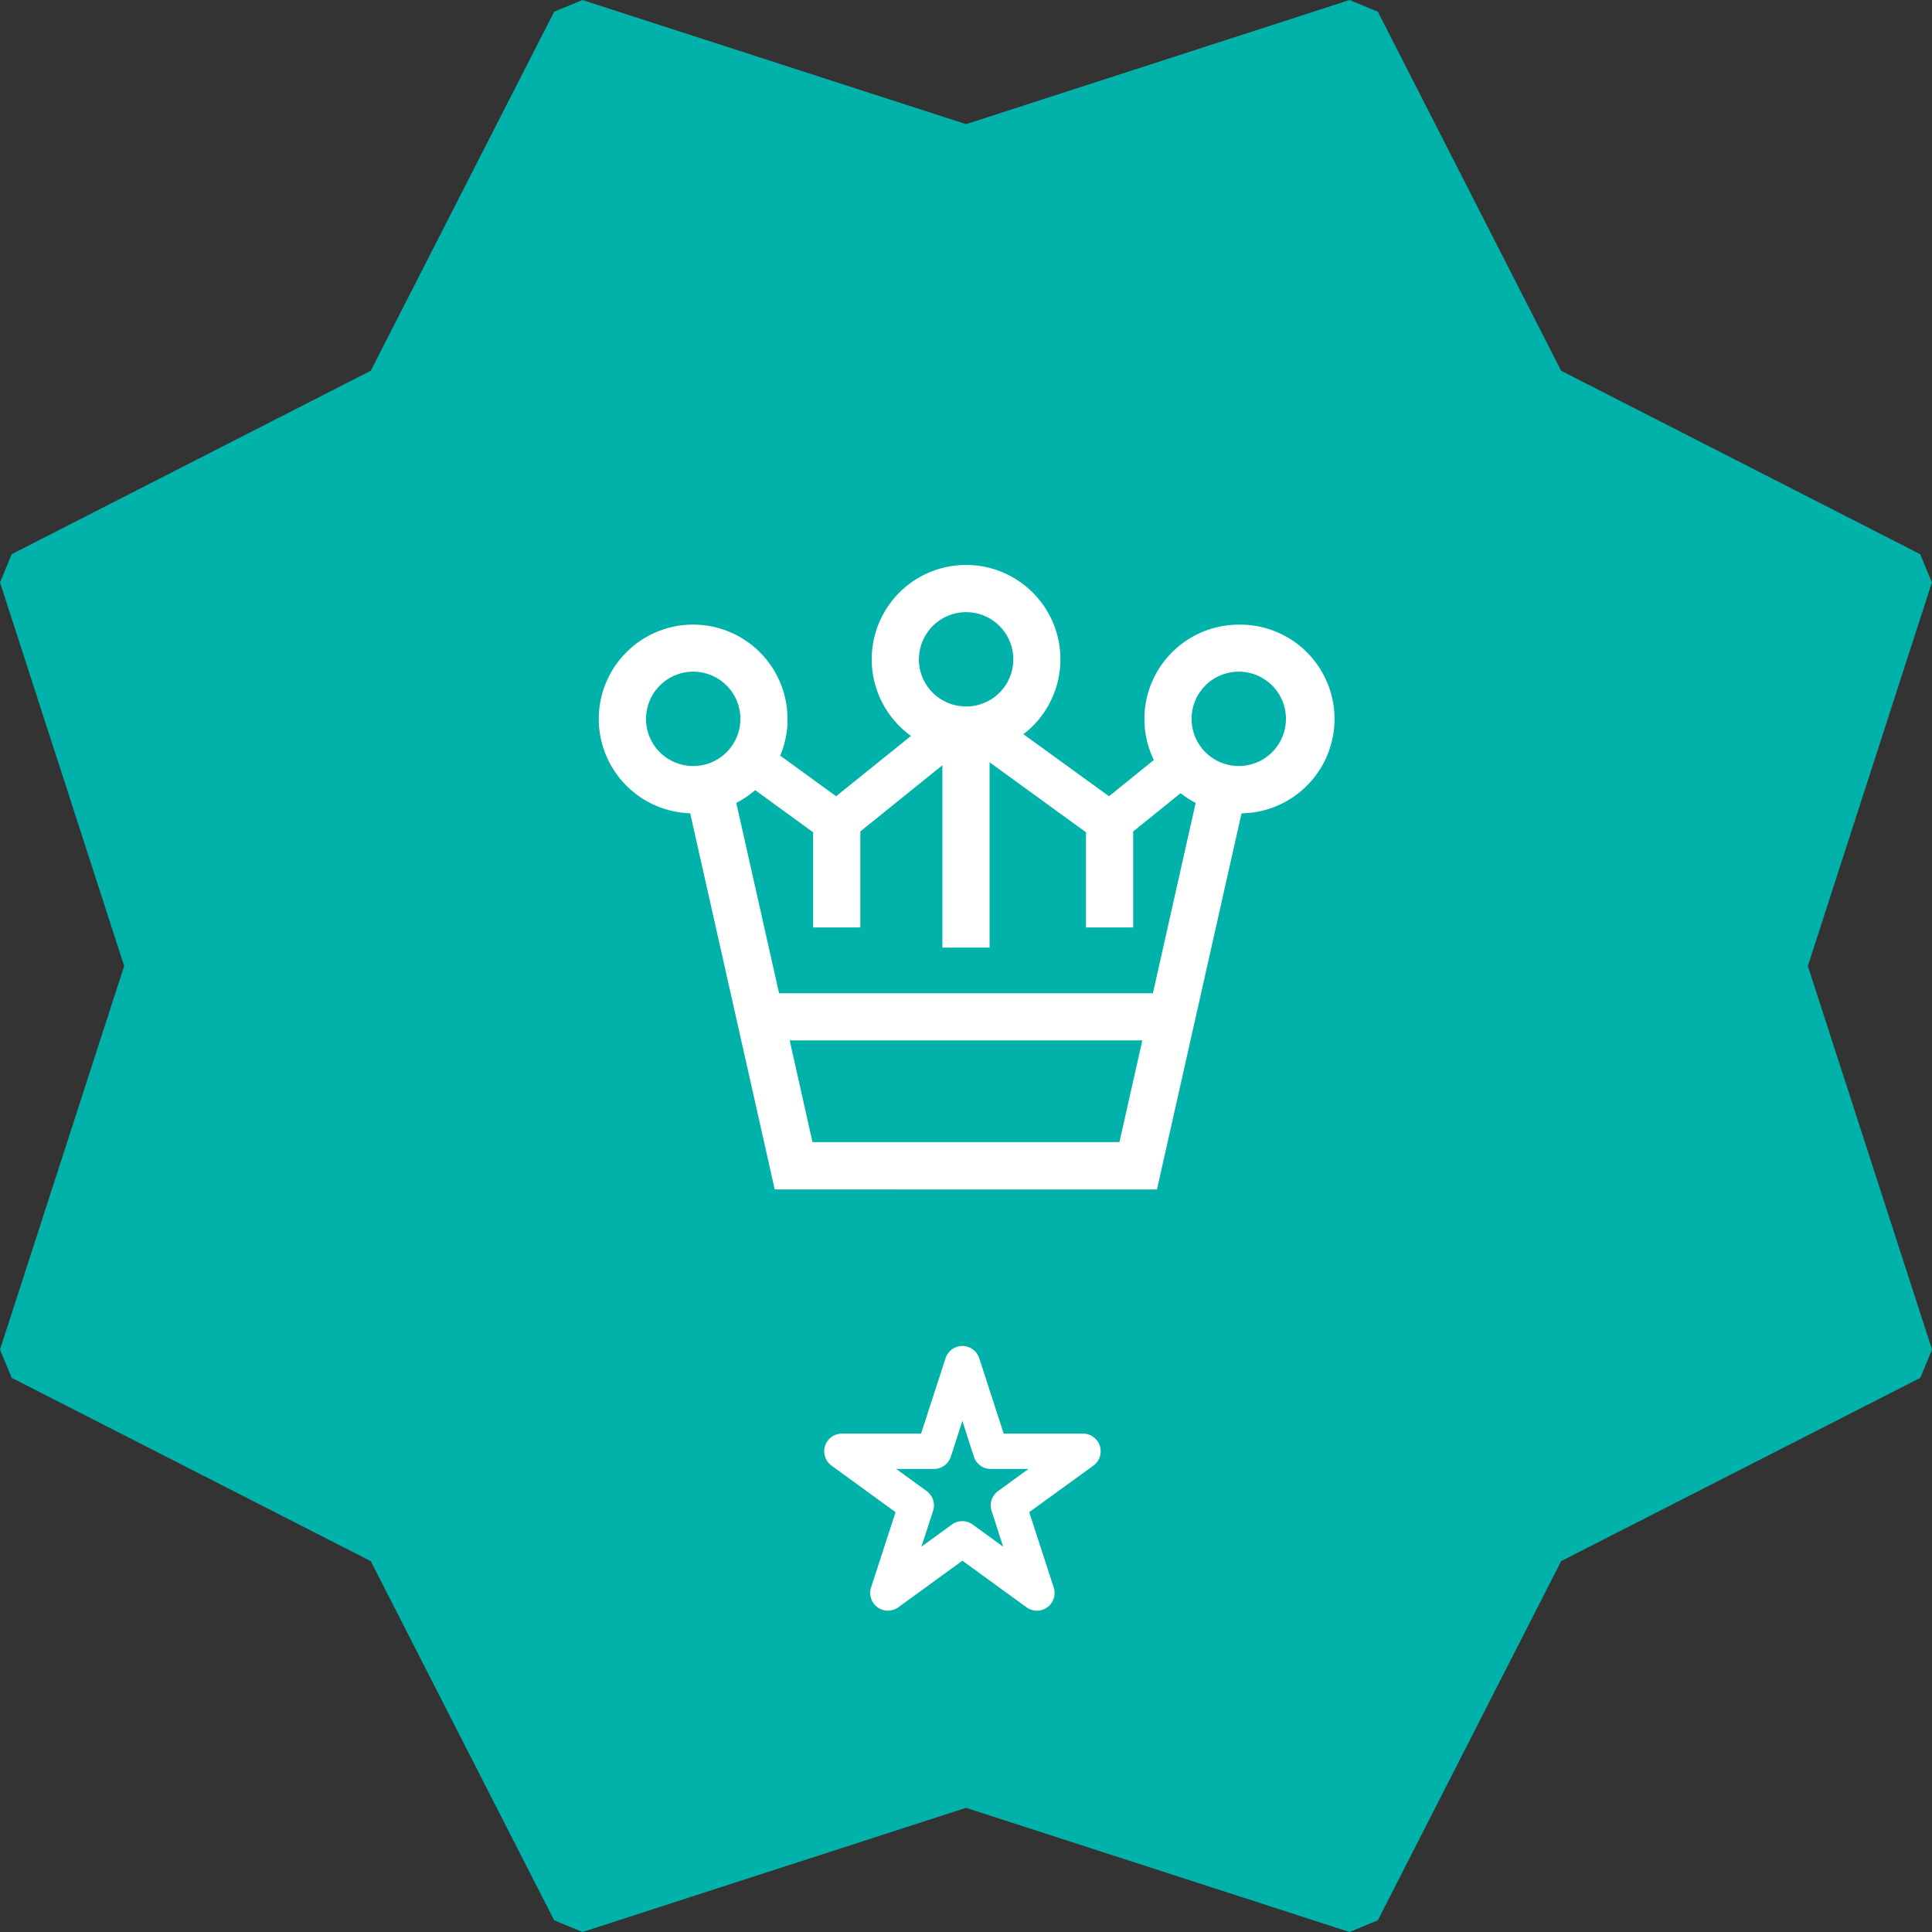 <svg xmlns="http://www.w3.org/2000/svg" width="81.903" height="81.903" viewBox="0 0 81.903 81.903">
  <rect x="0" y="0" width="81.903" height="81.903" fill="#333333" stroke="none"/>
  <g id="badge-basic" transform="translate(16.105 16.105)">
    <path id="Path_24076" data-name="Path 24076" d="M41.214,6.577,57.782,1.214,65.7,16.723l15.509,7.923L75.85,41.214l5.364,16.568L65.7,65.7,57.782,81.214,41.214,75.85,24.645,81.214,16.723,65.7,1.214,57.782,6.577,41.214,1.214,24.645l15.509-7.923L24.645,1.214Z" transform="translate(-16.367 -16.367)" fill="#00b2a9" stroke="#00b2a9" stroke-linejoin="bevel" stroke-width="2"/>
    <g id="icon-crown" transform="translate(9.376 7.94)">
      <path id="Union_35" data-name="Union 35" d="M17506.928,17221.549l-3.584-15.947a4,4,0,1,1,4.125-4c0,.07,0,.139,0,.207a4.042,4.042,0,0,1-.309,1.35l2.371,1.721,3.174-2.557a4,4,0,1,1,4.766-.072l3.629,2.629,1.9-1.537a3.967,3.967,0,0,1-.4-1.74,4.349,4.349,0,0,1,.031-.508,4.008,4.008,0,0,1,3.969-3.49h0a4,4,0,0,1,.117,8l-3.584,15.941v.006Zm1.6-2.008h13.014l.969-4.311h-14.949Zm-1.416-6.309h15.848l1.813-8.07a3.963,3.963,0,0,1-.639-.412l-2.01,1.623v4.07h-2v-4.035l-4.088-2.969v7.857h-2v-7.73l-3.48,2.807v4.07h-2v-4.035l-2.457-1.787a4.034,4.034,0,0,1-.8.541Zm-5.641-11.633a2,2,0,0,0,2,2h.051a2,2,0,1,0-2.049-2Zm23.129,0a2,2,0,1,0,2-2A2,2,0,0,0,17524.6,17201.6Zm-11.562-2.525a2,2,0,0,0,2,2h.051a.476.476,0,0,1,.053,0,2,2,0,1,0-2.1-2Z" transform="translate(-17499.566 -17195.17)" fill="#fff"/>
    </g>
    <path id="Path_24235" data-name="Path 24235" d="M8.188,2.486A.75.75,0,0,1,8.9,3L9.939,6.2H13.3a.75.75,0,0,1,.441,1.357L11.021,9.53l1.038,3.194a.75.75,0,0,1-1.154.839L8.188,11.588,5.471,13.562a.75.75,0,0,1-1.154-.839L5.354,9.53,2.637,7.555A.75.75,0,0,1,3.078,6.2H6.436L7.474,3A.75.75,0,0,1,8.188,2.486Zm2.8,5.212h-1.6a.75.75,0,0,1-.713-.518L8.188,5.663,7.695,7.18a.75.75,0,0,1-.713.518h-1.6l1.291.938a.75.75,0,0,1,.272.839l-.493,1.517,1.29-.937a.75.75,0,0,1,.882,0l1.291.938L9.426,9.475A.75.75,0,0,1,9.7,8.636Z" transform="translate(16.506 38.47)" fill="#fff"/>
  </g>
</svg>

